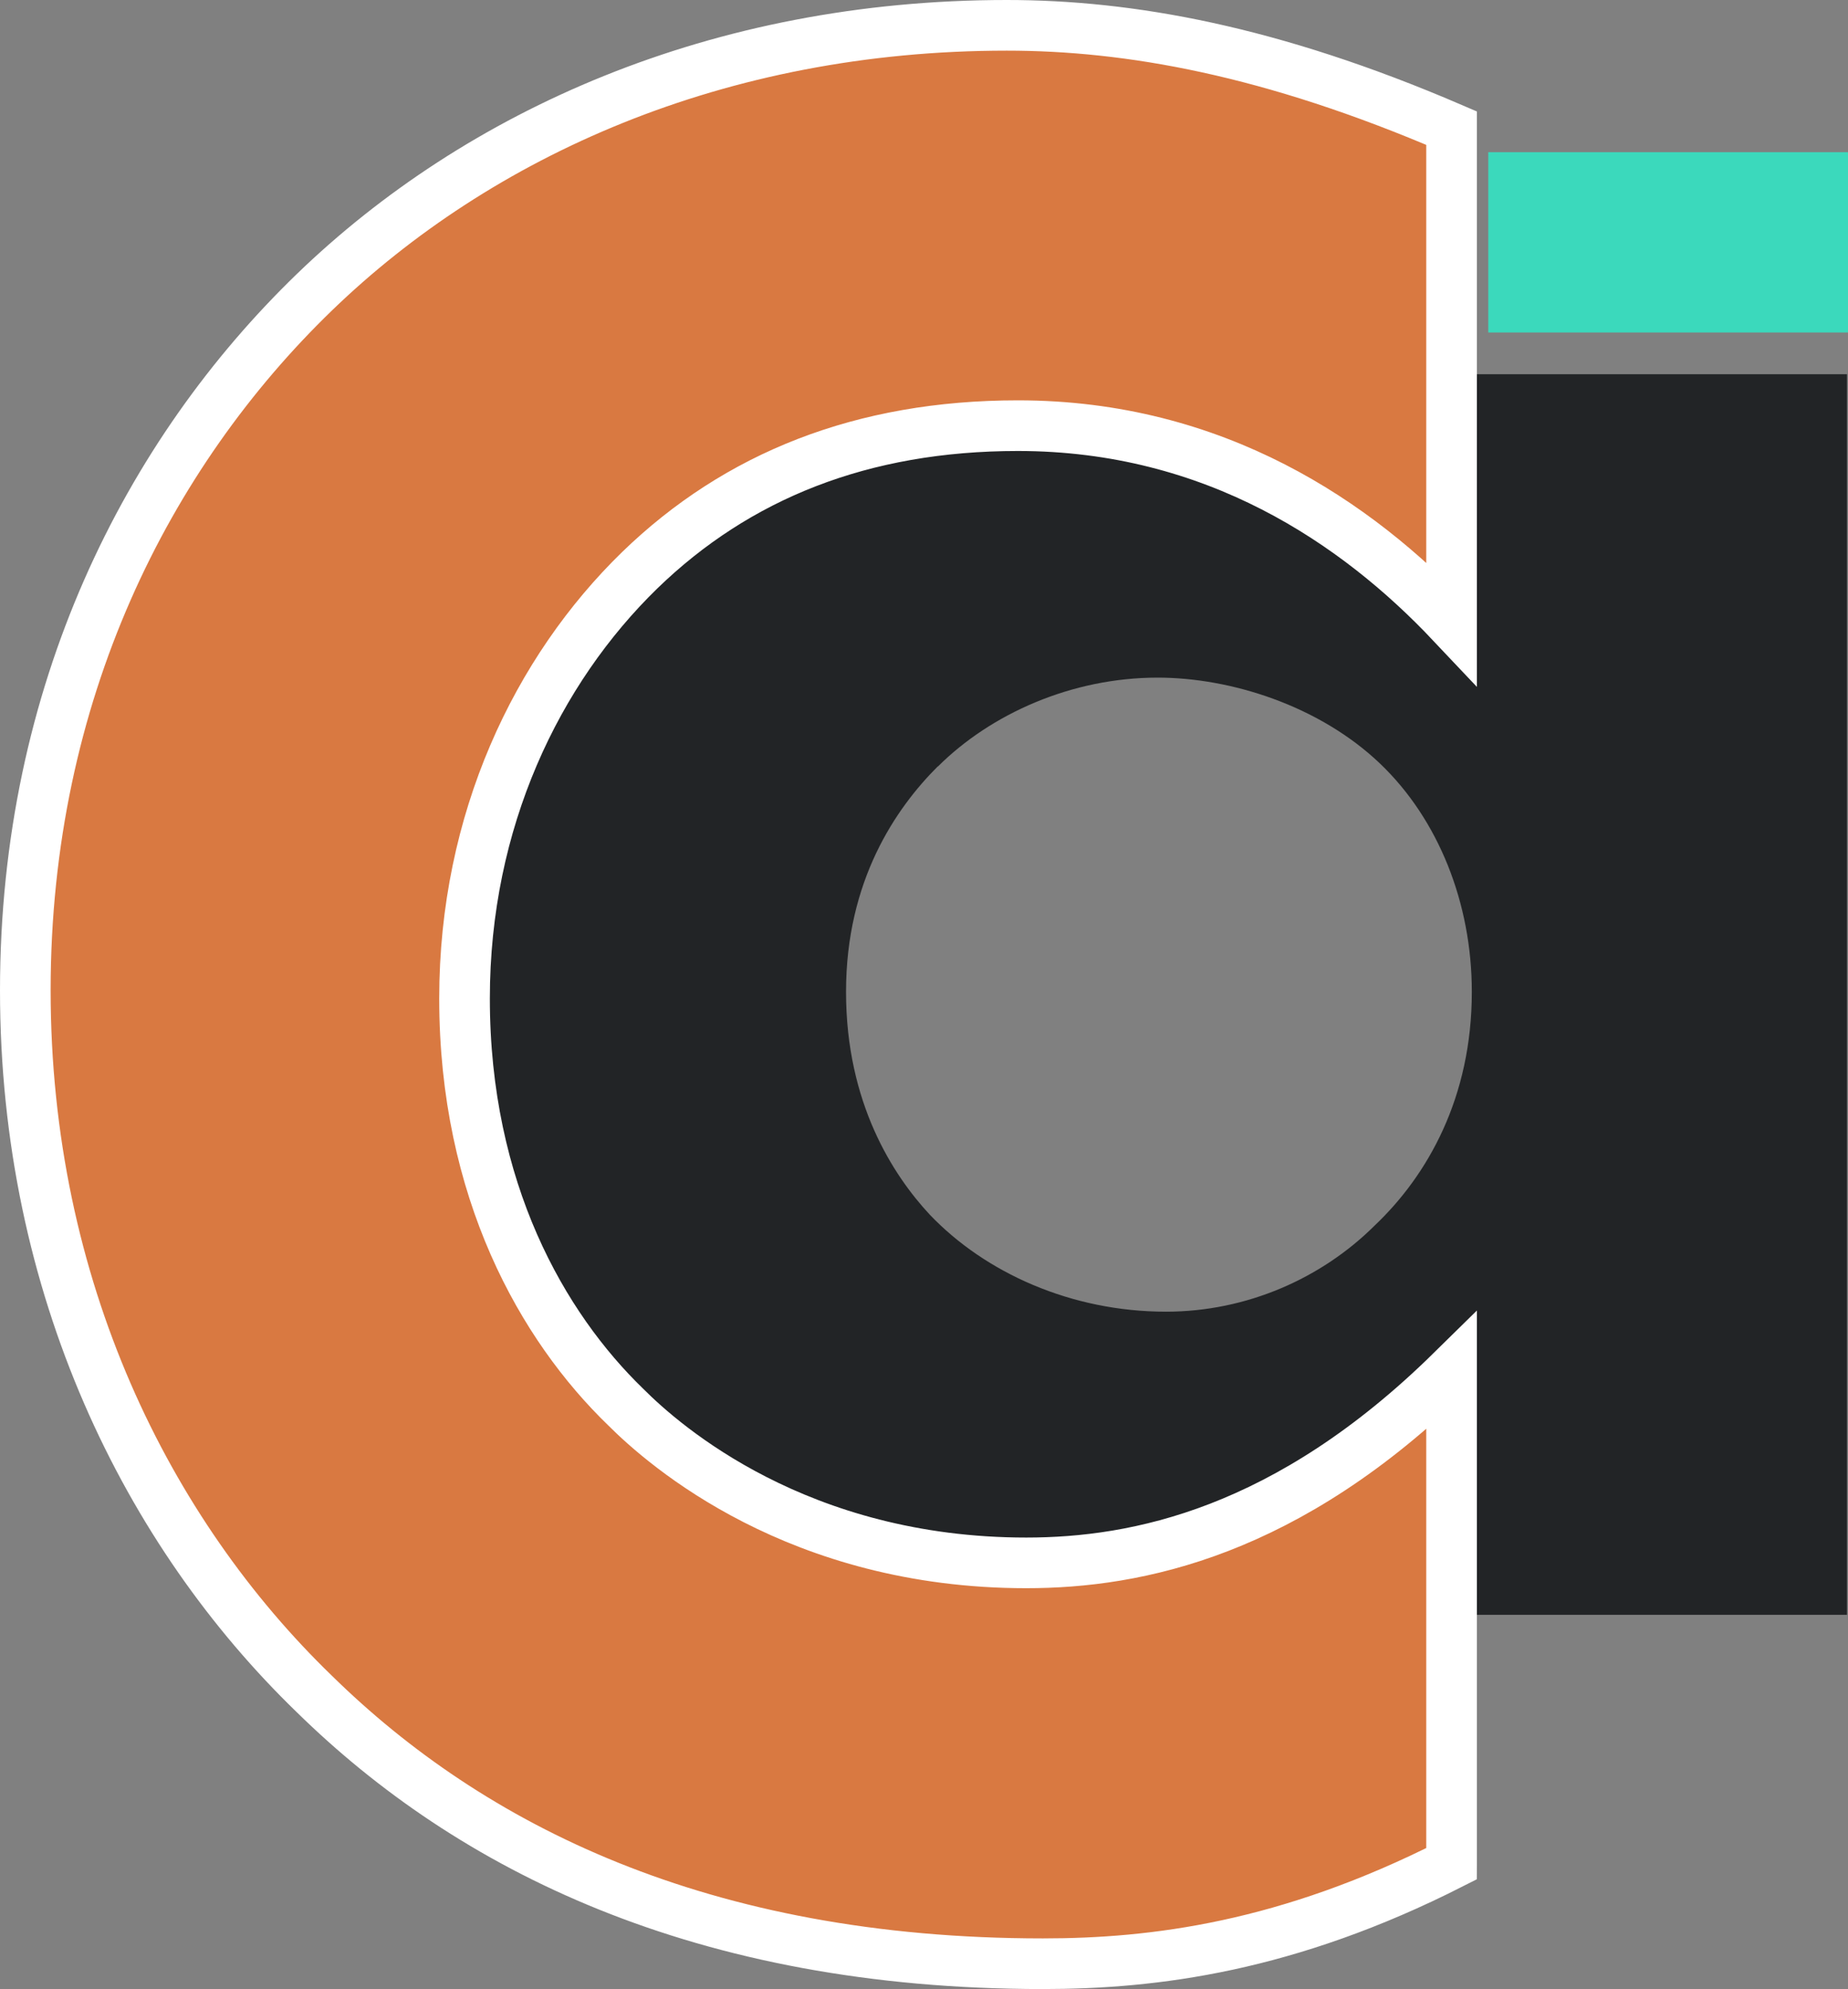 <?xml version="1.0" encoding="UTF-8"?>
<svg id="Layer_2" data-name="Layer 2" xmlns="http://www.w3.org/2000/svg" viewBox="0 0 73 78.55">
  <rect x="0" y="0" width="73" height="78.55" fill="#808080" stroke="none"/>
  <defs>
    <style>
      .cls-1 {
        fill: #222426;
      }

      .cls-2 {
        fill: #3bd9bc;
      }

      .cls-3 {
        fill: #d97941;
        stroke: white;
        stroke-miterlimit: 10;
        stroke-width: 2px;
      }
    </style>
  </defs>
  <g id="Layer_1-2" data-name="Layer 1">
    <path class="cls-1" d="M57.14,14.78h15.82V63.77h-15.82v-5.93c-4.28,6.59-10.43,7.58-14.5,7.58-7.03,0-12.96-1.76-18.34-7.47-5.16-5.49-7.14-11.86-7.14-18.34,0-8.24,3.08-15.27,7.58-19.77,4.28-4.28,10.21-6.7,17.02-6.7,4.17,0,10.87,.99,15.38,7.14v-5.49Zm-20.1,15.49c-1.65,1.65-3.62,4.5-3.62,8.9s1.87,7.25,3.3,8.79c2.2,2.31,5.6,3.84,9.34,3.84,3.19,0,6.15-1.32,8.24-3.4,2.09-1.98,3.84-5.05,3.84-9.23,0-3.51-1.32-6.81-3.62-9.01-2.42-2.31-5.93-3.4-8.79-3.4-3.4,0-6.59,1.43-8.68,3.51Z"/>
    <rect class="cls-2" x="58.79" y="6.01" width="14.21" height="7.12"/>
    <path class="cls-3" d="M57.34,73.6c-6.48,3.29-11.75,3.95-16.14,3.95-13.51,0-22.62-4.61-28.78-10.65C5.83,60.53,1,50.86,1,39.11S5.83,17.91,12.42,11.54C18.9,5.28,28.35,1,39.77,1c4.83,0,10.43,.99,17.57,4.06V24.61c-3.73-3.95-9.34-7.8-17.13-7.8-6.15,0-11.09,1.98-14.94,5.71-4.06,3.95-6.92,9.88-6.92,16.91,0,7.58,3.08,12.96,6.37,16.14,1.54,1.54,6.81,6.15,15.82,6.15,4.39,0,10.32-1.21,16.8-7.58v19.44Z"/>
  </g>
</svg>